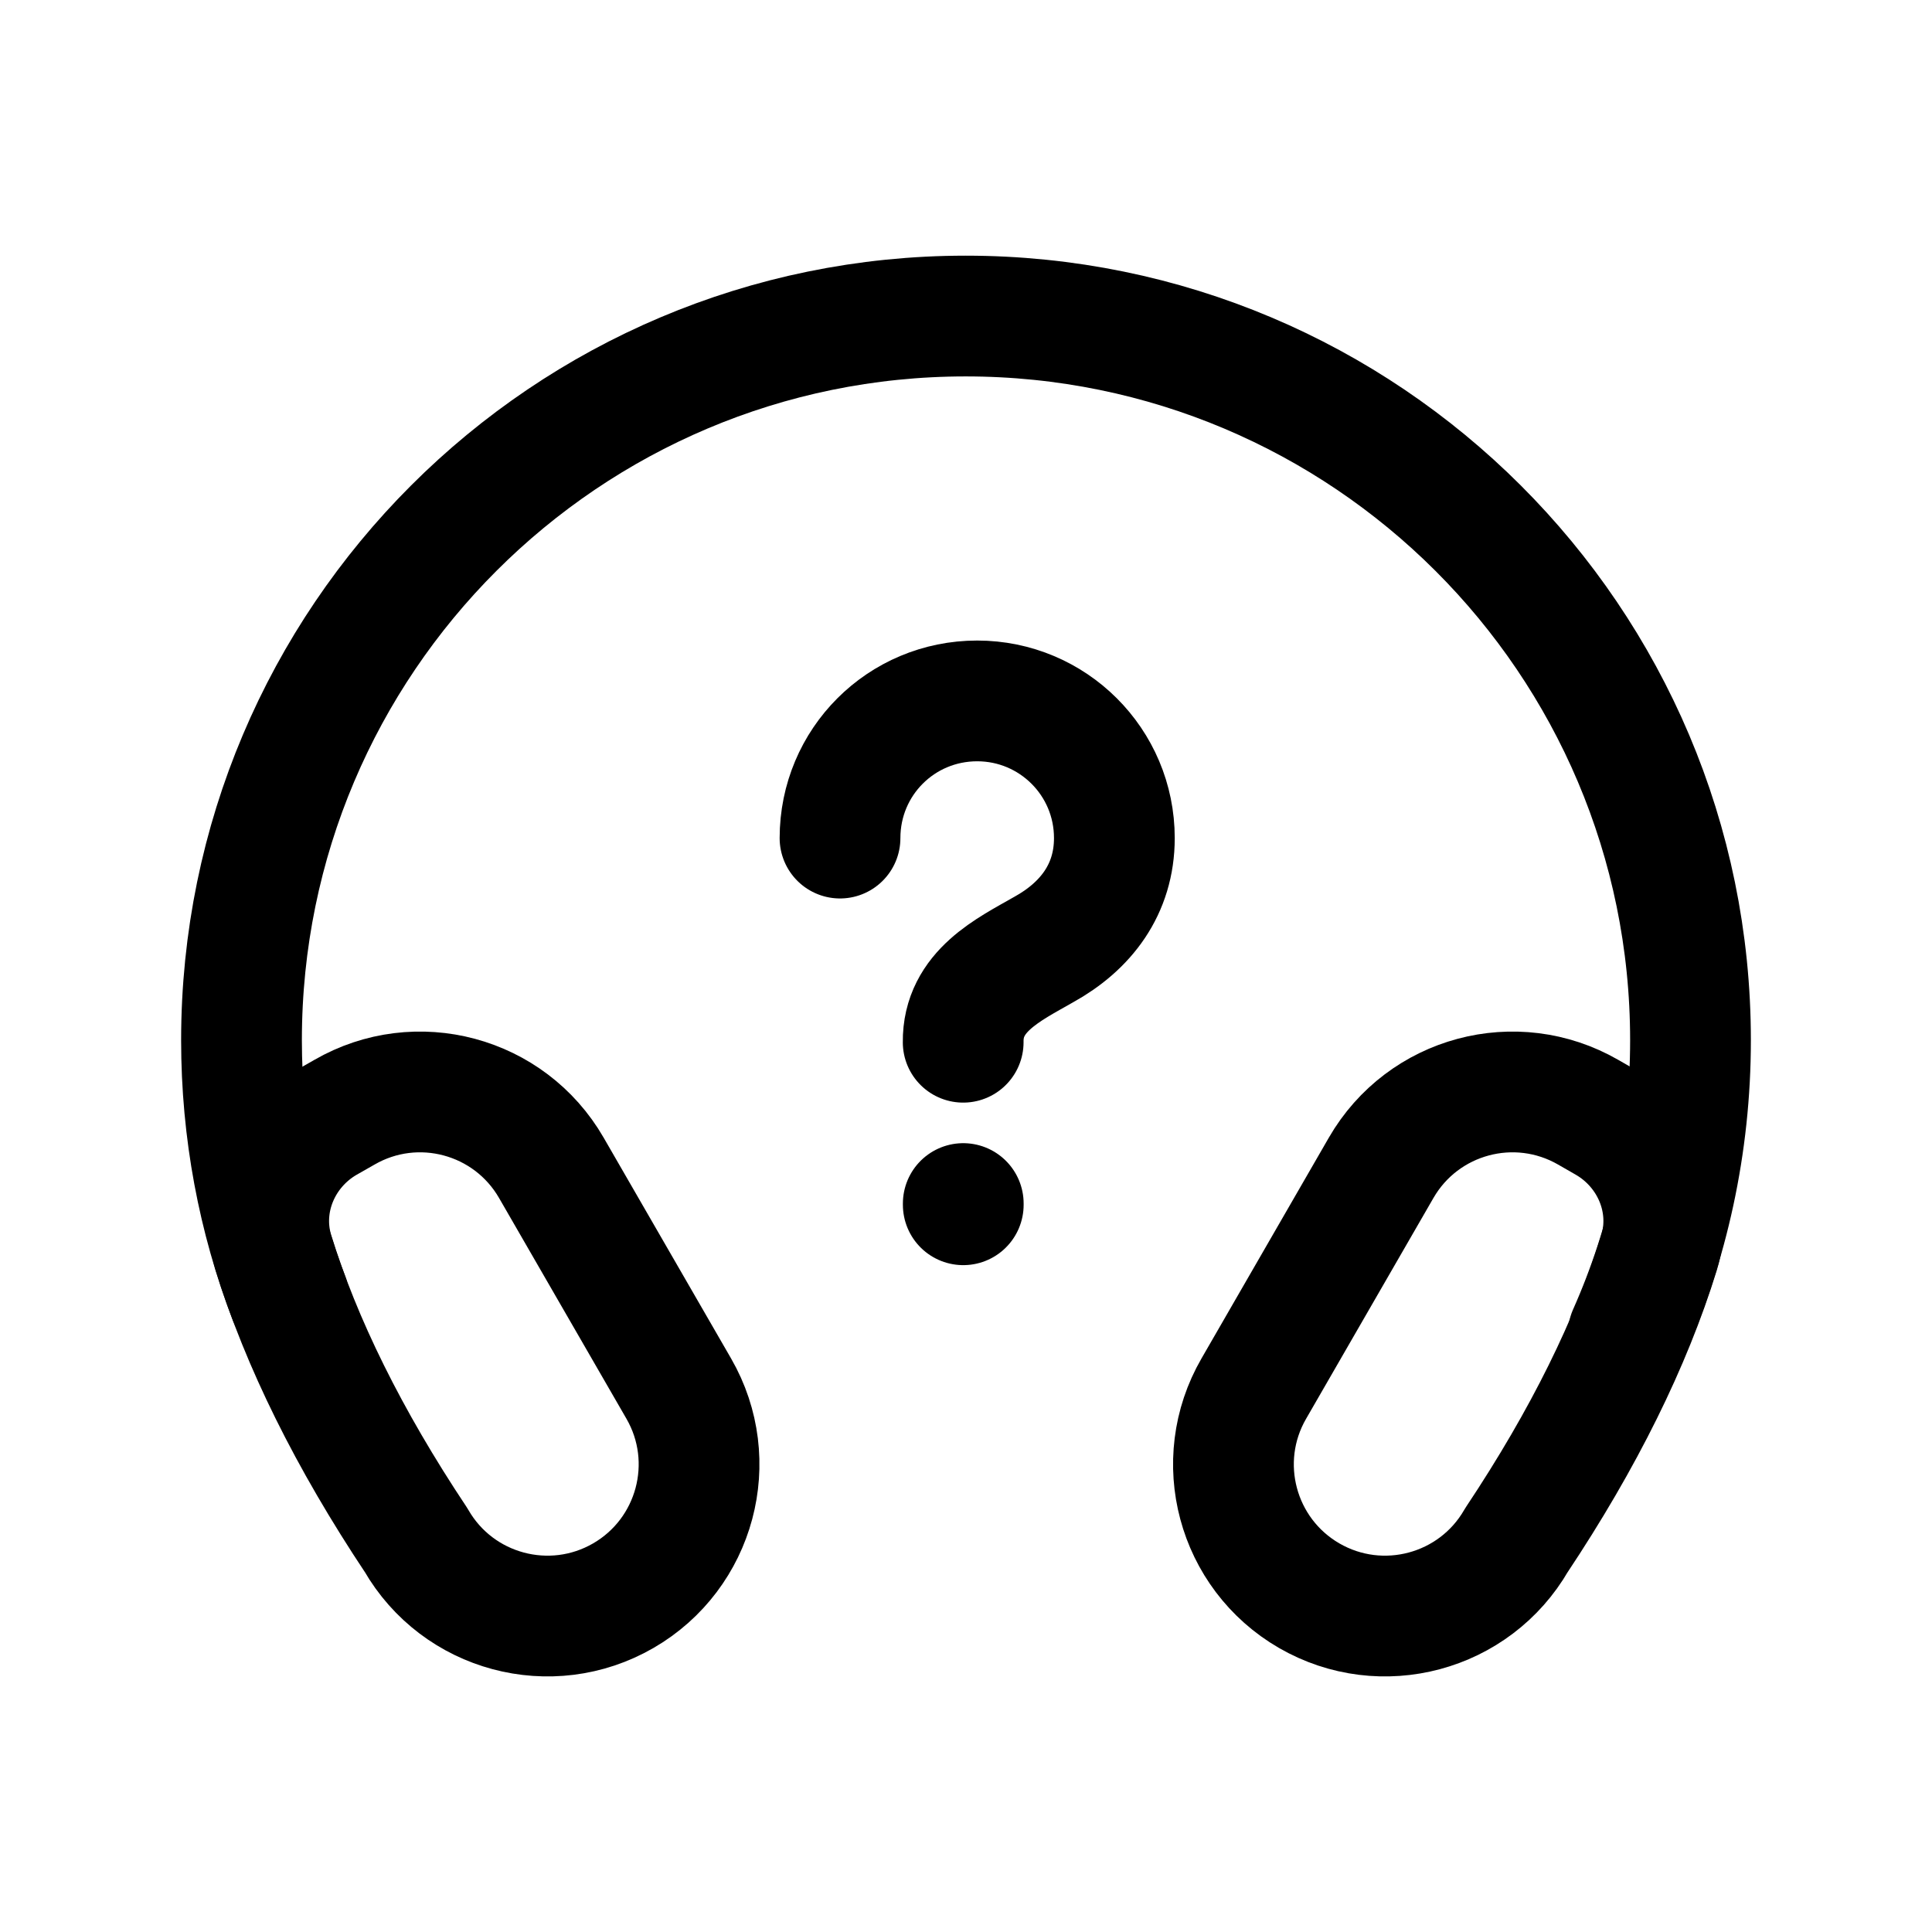<svg width="24" height="24" viewBox="0 0 24 24" fill="none" xmlns="http://www.w3.org/2000/svg">
<path d="M11.966 14.951V14.966" stroke="black" stroke-width="1.5" stroke-linecap="round" stroke-linejoin="round"/>
<path d="M11.965 12.947C11.957 12.312 12.534 12.043 12.963 11.797C13.487 11.508 13.843 11.049 13.843 10.411C13.843 9.466 13.078 8.707 12.139 8.707C11.194 8.707 10.435 9.466 10.435 10.411" stroke="black" stroke-width="1.5" stroke-linecap="round" stroke-linejoin="round"/>
<path fill-rule="evenodd" clip-rule="evenodd" d="M5.169 19.132C5.688 20.034 6.842 20.343 7.743 19.822C8.643 19.301 8.951 18.15 8.432 17.25L6.849 14.507C6.329 13.606 5.178 13.297 4.278 13.817L4.055 13.944C3.49 14.271 3.205 14.941 3.398 15.565C3.741 16.676 4.33 17.872 5.169 19.132Z" stroke="black" stroke-width="1.5" stroke-linecap="round" stroke-linejoin="round"/>
<path fill-rule="evenodd" clip-rule="evenodd" d="M18.838 19.132C18.318 20.034 17.164 20.343 16.263 19.822C15.363 19.301 15.055 18.15 15.575 17.25L17.157 14.507C17.677 13.606 18.828 13.297 19.73 13.817L19.951 13.944C20.516 14.271 20.801 14.941 20.608 15.565C20.265 16.676 19.677 17.872 18.838 19.132Z" stroke="black" stroke-width="1.5" stroke-linecap="round" stroke-linejoin="round"/>
<path d="M20.227 16.57C20.722 15.457 21 14.221 21 12.922C21 7.953 16.965 3.926 11.996 3.926C7.034 3.926 3 7.953 3 12.922C3 14.05 3.208 15.133 3.588 16.122" stroke="black" stroke-width="1.5" stroke-linecap="round" stroke-linejoin="round"/>
</svg>